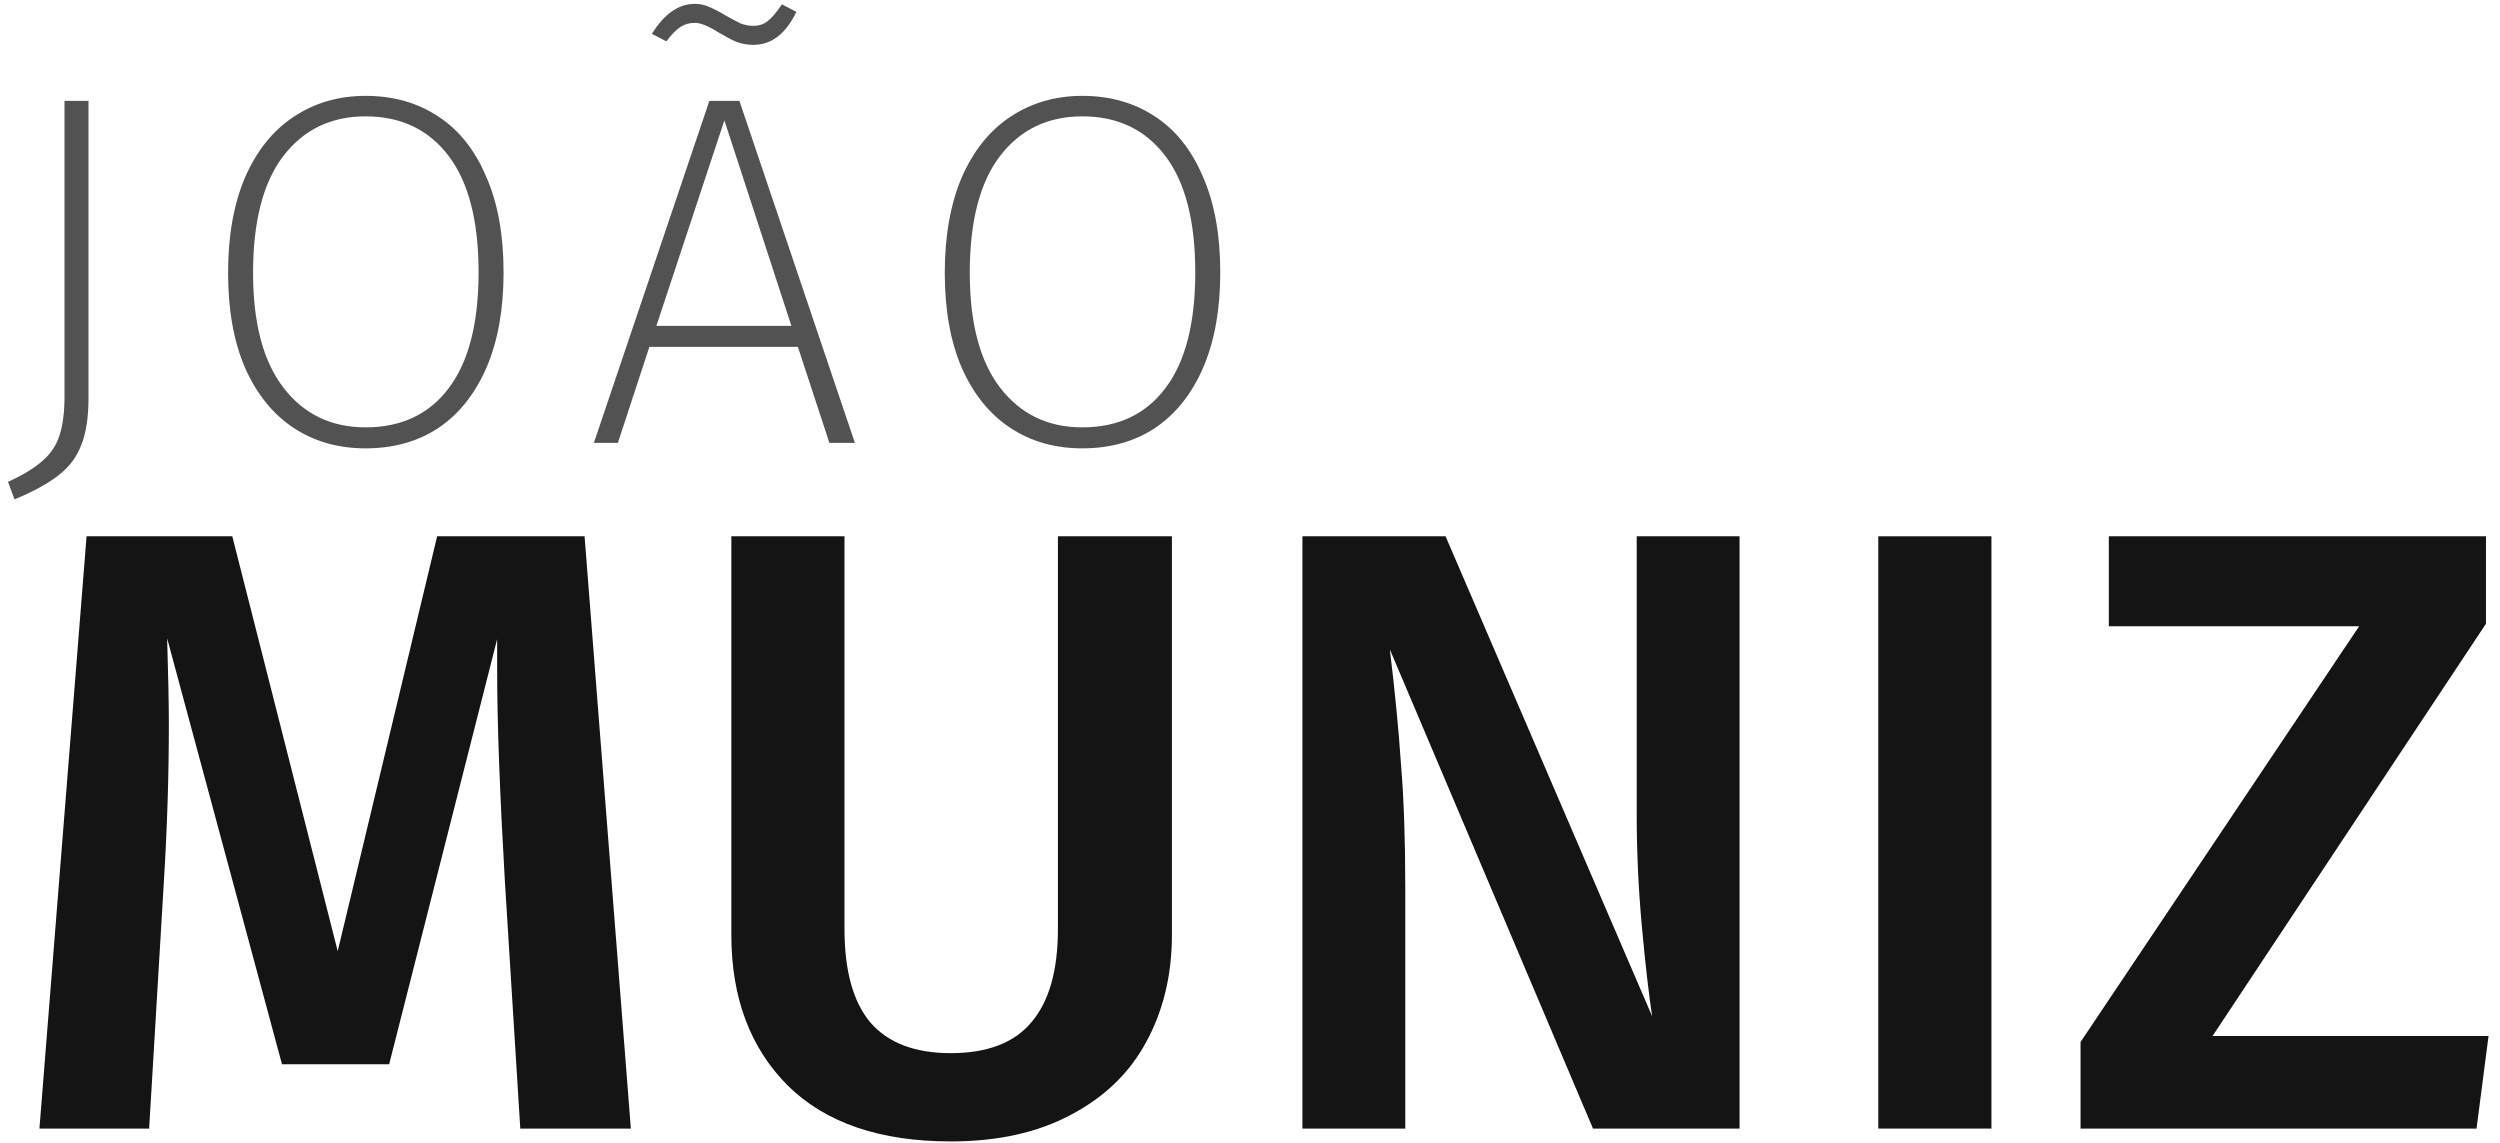 <svg width="175" height="80" viewBox="0 0 175 80" fill="none" xmlns="http://www.w3.org/2000/svg">
<path d="M6.195 27.85C6.195 29.203 6.032 30.288 5.705 31.105C5.402 31.945 4.877 32.657 4.13 33.24C3.407 33.823 2.368 34.395 1.015 34.955L0.56 33.73C1.633 33.24 2.45 32.738 3.01 32.225C3.57 31.735 3.955 31.152 4.165 30.475C4.398 29.775 4.515 28.865 4.515 27.745V7.06H6.195V27.85Z" fill="#525252"/>
<path d="M25.59 6.71C27.526 6.71 29.218 7.188 30.665 8.145C32.111 9.078 33.231 10.478 34.025 12.345C34.841 14.188 35.25 16.428 35.25 19.065C35.25 21.655 34.853 23.872 34.06 25.715C33.266 27.558 32.146 28.97 30.7 29.95C29.253 30.907 27.55 31.385 25.59 31.385C23.676 31.385 21.996 30.907 20.55 29.95C19.103 28.993 17.971 27.593 17.155 25.75C16.361 23.907 15.965 21.69 15.965 19.1C15.965 16.51 16.361 14.282 17.155 12.415C17.971 10.548 19.103 9.137 20.55 8.18C22.02 7.2 23.7 6.71 25.59 6.71ZM25.59 8.145C23.163 8.145 21.238 9.078 19.815 10.945C18.415 12.788 17.715 15.507 17.715 19.1C17.715 22.623 18.426 25.307 19.85 27.15C21.273 28.993 23.186 29.915 25.59 29.915C28.086 29.915 30.023 29.005 31.4 27.185C32.8 25.342 33.5 22.635 33.5 19.065C33.5 15.472 32.8 12.753 31.4 10.91C30 9.067 28.063 8.145 25.59 8.145Z" fill="#525252"/>
<path d="M58.057 31L55.852 24.28H45.457L43.252 31H41.572L49.657 7.06H51.757L59.842 31H58.057ZM45.947 22.81H55.397L50.707 8.425L45.947 22.81ZM52.737 3.14C52.317 3.14 51.92 3.07 51.547 2.93C51.174 2.767 50.754 2.545 50.287 2.265C49.587 1.822 49.039 1.6 48.642 1.6C48.245 1.6 47.895 1.705 47.592 1.915C47.312 2.102 46.997 2.428 46.647 2.895L45.632 2.37C46.495 0.97 47.499 0.27 48.642 0.27C48.992 0.27 49.319 0.34 49.622 0.48C49.925 0.597 50.31 0.795 50.777 1.075C51.197 1.308 51.547 1.495 51.827 1.635C52.13 1.752 52.434 1.81 52.737 1.81C53.111 1.81 53.437 1.705 53.717 1.495C54.02 1.262 54.359 0.865 54.732 0.305L55.747 0.83C55.001 2.37 53.997 3.14 52.737 3.14Z" fill="#525252"/>
<path d="M75.759 6.71C77.695 6.71 79.387 7.188 80.834 8.145C82.28 9.078 83.4 10.478 84.194 12.345C85.01 14.188 85.419 16.428 85.419 19.065C85.419 21.655 85.022 23.872 84.229 25.715C83.435 27.558 82.315 28.97 80.869 29.95C79.422 30.907 77.719 31.385 75.759 31.385C73.845 31.385 72.165 30.907 70.719 29.95C69.272 28.993 68.14 27.593 67.324 25.75C66.53 23.907 66.134 21.69 66.134 19.1C66.134 16.51 66.53 14.282 67.324 12.415C68.14 10.548 69.272 9.137 70.719 8.18C72.189 7.2 73.869 6.71 75.759 6.71ZM75.759 8.145C73.332 8.145 71.407 9.078 69.984 10.945C68.584 12.788 67.884 15.507 67.884 19.1C67.884 22.623 68.595 25.307 70.019 27.15C71.442 28.993 73.355 29.915 75.759 29.915C78.255 29.915 80.192 29.005 81.569 27.185C82.969 25.342 83.669 22.635 83.669 19.065C83.669 15.472 82.969 12.753 81.569 10.91C80.169 9.067 78.232 8.145 75.759 8.145Z" fill="#525252"/>
<path d="M44.16 79H36.42L35.34 61.66C34.98 55.46 34.8 50.54 34.8 46.9V44.74L27.24 74.5H19.74L11.7 44.68C11.78 47.32 11.82 49.32 11.82 50.68C11.82 54.32 11.7 58.06 11.46 61.9L10.44 79H2.76L6.06 37.54H16.26L23.64 66.58L30.6 37.54H40.92L44.16 79Z" fill="#141414"/>
<path d="M82.034 65.44C82.034 68.24 81.434 70.74 80.234 72.94C79.074 75.1 77.314 76.8 74.954 78.04C72.634 79.28 69.834 79.9 66.554 79.9C61.594 79.9 57.794 78.6 55.154 76C52.514 73.36 51.194 69.84 51.194 65.44V37.54H59.114V65.02C59.114 67.94 59.714 70.12 60.914 71.56C62.154 73 64.034 73.72 66.554 73.72C69.114 73.72 70.994 73 72.194 71.56C73.434 70.12 74.054 67.94 74.054 65.02V37.54H82.034V65.44Z" fill="#141414"/>
<path d="M121.769 79H111.509L97.289 45.46C97.649 48.42 97.909 51.1 98.069 53.5C98.269 55.9 98.369 58.76 98.369 62.08V79H91.169V37.54H101.189L115.649 71.14C115.409 69.54 115.169 67.44 114.929 64.84C114.689 62.2 114.569 59.58 114.569 56.98V37.54H121.769V79Z" fill="#141414"/>
<path d="M139.401 37.54V79H131.481V37.54H139.401Z" fill="#141414"/>
<path d="M174.018 37.54V43.66L154.878 72.52H174.198L173.358 79H145.638V72.94L165.138 43.84H147.618V37.54H174.018Z" fill="#141414"/>
</svg>
